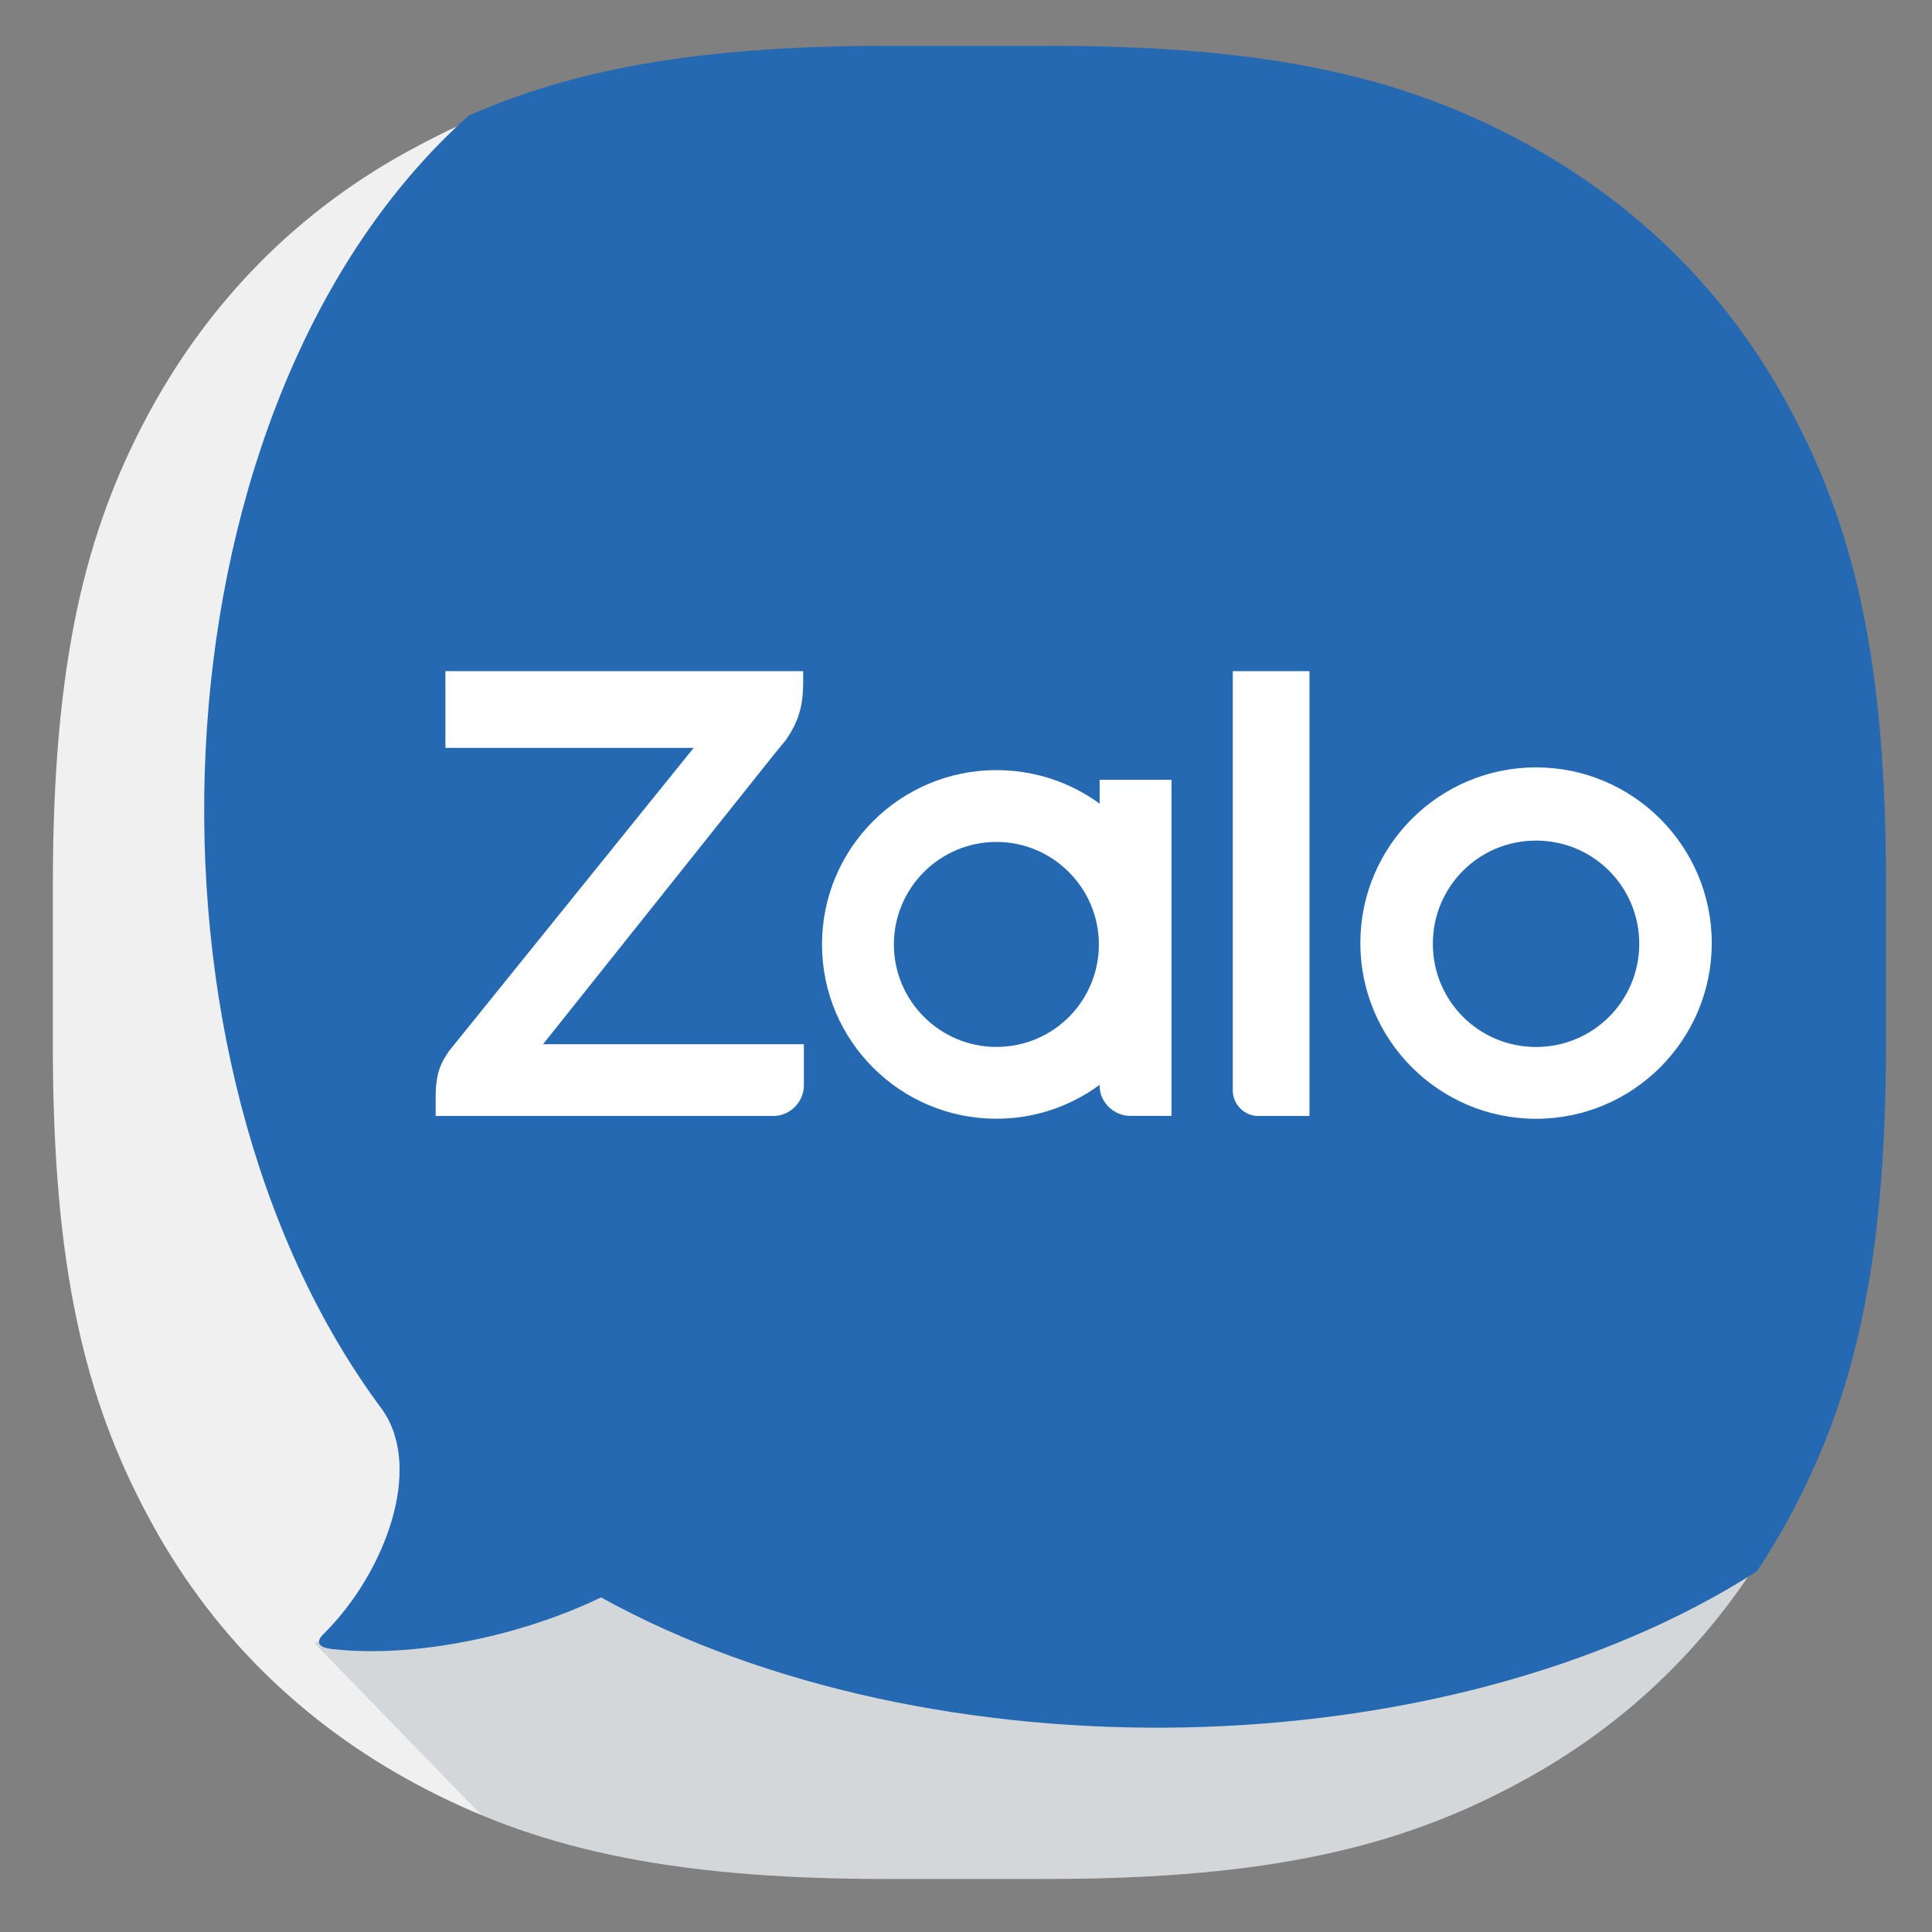 <svg width="36" height="36" viewBox="0 0 36 36" fill="none" xmlns="http://www.w3.org/2000/svg">
<rect x="0" y="0" width="36" height="36" fill="#808080" stroke="none"/>
<path fill-rule="evenodd" clip-rule="evenodd" d="M16.486 0.969H19.514C23.672 0.969 26.102 1.579 28.258 2.736C30.415 3.892 32.117 5.581 33.261 7.738C34.417 9.895 35.028 12.325 35.028 16.483V19.497C35.028 23.655 34.417 26.084 33.261 28.241C32.104 30.398 30.415 32.1 28.258 33.244C26.102 34.4 23.672 35.011 19.514 35.011H16.499C12.341 35.011 9.912 34.4 7.755 33.244C5.598 32.087 3.896 30.398 2.752 28.241C1.596 26.084 0.985 23.655 0.985 19.497V16.483C0.985 12.325 1.596 9.895 2.752 7.738C3.909 5.581 5.598 3.879 7.755 2.736C9.899 1.579 12.341 0.969 16.486 0.969Z" fill="#F0F0F0"/>
<path opacity="0.12" fill-rule="evenodd" clip-rule="evenodd" d="M35.028 18.998V19.495C35.028 23.653 34.417 26.083 33.261 28.24C32.105 30.397 30.415 32.099 28.258 33.242C26.102 34.399 23.672 35.009 19.514 35.009H16.5C13.097 35.009 10.852 34.6 8.967 33.818L5.858 30.617L35.028 18.998Z" fill="#001A33"/>
<path fill-rule="evenodd" clip-rule="evenodd" d="M6.203 30.729C7.795 30.905 9.786 30.451 11.199 29.765C17.336 33.157 26.93 32.995 32.737 29.279C32.962 28.941 33.173 28.59 33.368 28.225C34.529 26.061 35.142 23.622 35.142 19.449V16.424C35.142 12.251 34.529 9.812 33.368 7.648C32.221 5.483 30.512 3.788 28.348 2.627C26.183 1.466 23.744 0.854 19.571 0.854H16.533C12.979 0.854 10.671 1.301 8.733 2.155C8.627 2.25 8.523 2.346 8.421 2.445C2.734 7.927 2.301 19.811 7.124 26.267C7.129 26.276 7.135 26.286 7.142 26.295C7.885 27.391 7.168 29.308 6.047 30.429C5.864 30.599 5.929 30.703 6.203 30.729Z" fill="#2569B2"/>
<path d="M14.966 12.506H8.3V13.935H12.926L8.365 19.587C8.222 19.795 8.118 19.99 8.118 20.432V20.795H14.407C14.719 20.795 14.979 20.536 14.979 20.224V19.457H10.119L14.407 14.078C14.472 14 14.589 13.857 14.641 13.792L14.667 13.753C14.914 13.389 14.966 13.078 14.966 12.701V12.506Z" fill="white"/>
<path d="M23.451 20.795H24.4V12.506H22.971V20.315C22.971 20.575 23.179 20.795 23.451 20.795Z" fill="white"/>
<path d="M18.566 14.35C16.773 14.35 15.317 15.805 15.317 17.598C15.317 19.391 16.773 20.846 18.566 20.846C20.359 20.846 21.814 19.391 21.814 17.598C21.827 15.805 20.372 14.35 18.566 14.35ZM18.566 19.508C17.513 19.508 16.656 18.65 16.656 17.598C16.656 16.546 17.513 15.688 18.566 15.688C19.618 15.688 20.476 16.546 20.476 17.598C20.476 18.65 19.631 19.508 18.566 19.508Z" fill="white"/>
<path d="M28.622 14.299C26.816 14.299 25.348 15.767 25.348 17.573C25.348 19.379 26.816 20.847 28.622 20.847C30.428 20.847 31.896 19.379 31.896 17.573C31.896 15.767 30.428 14.299 28.622 14.299ZM28.622 19.509C27.556 19.509 26.699 18.651 26.699 17.586C26.699 16.521 27.556 15.663 28.622 15.663C29.687 15.663 30.545 16.521 30.545 17.586C30.545 18.651 29.687 19.509 28.622 19.509Z" fill="white"/>
<path d="M21.062 20.793H21.829V14.53H20.49V20.234C20.49 20.533 20.75 20.793 21.062 20.793Z" fill="white"/>
</svg>
